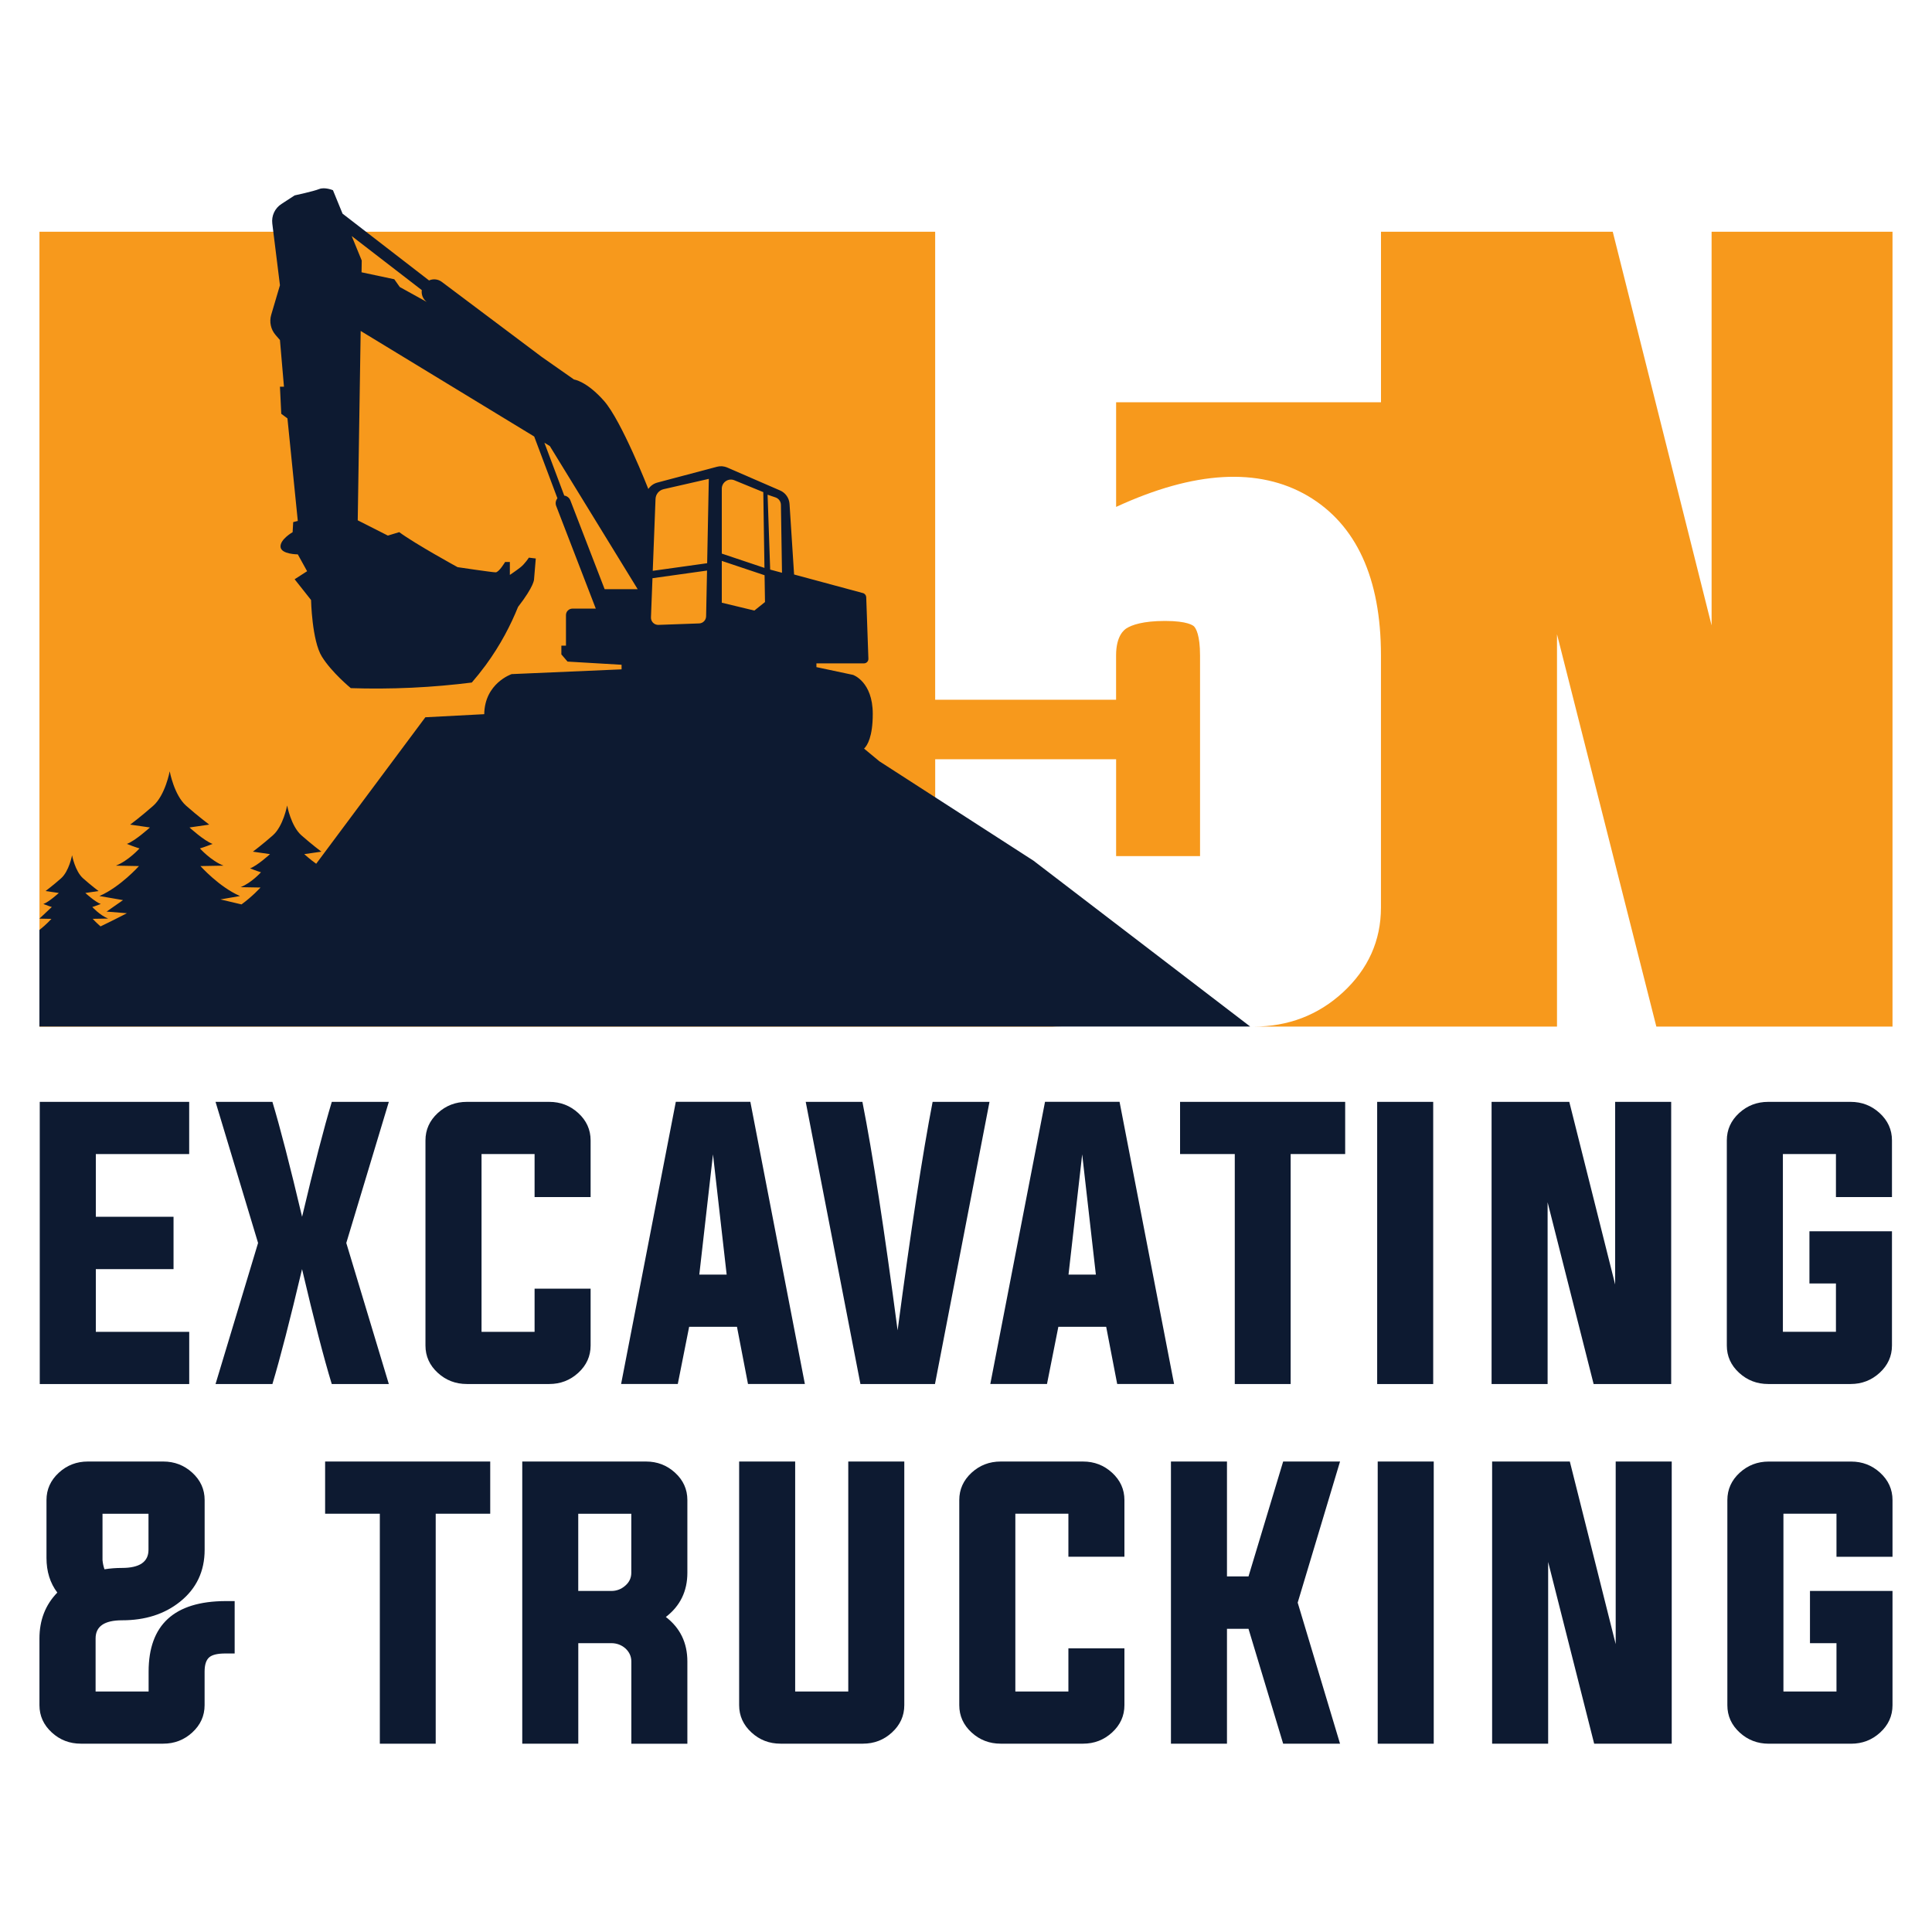 <?xml version="1.0" encoding="utf-8"?>
<!-- Generator: Adobe Illustrator 25.2.3, SVG Export Plug-In . SVG Version: 6.00 Build 0)  -->
<svg version="1.1" id="Layer_1" xmlns="http://www.w3.org/2000/svg" xmlns:xlink="http://www.w3.org/1999/xlink" x="0px" y="0px"
	 viewBox="0 0 500 500" style="enable-background:new 0 0 500 500;" xml:space="preserve">
<style type="text/css">
	.st0{fill:#F7991C;}
	.st1{fill:#0D1A31;}
</style>
<path class="st0" d="M442.96,59.98v101.88L417.38,59.98H357.4v44.13h-68.55v27.08c20.25-9.35,36.9-10.27,49.59-2.86
	c12.57,7.4,18.95,21.3,18.95,41.29v65.26c0,8.55-3.32,15.94-9.87,21.97c-6.38,5.86-14.13,8.83-23.03,8.83h78.46V164.15l25.71,101.53
	h61.12V59.98H442.96z"/>
<path class="st0" d="M242.03,234.89v-38.4h46.82v25.07h21.72v-51.93c0-5.31-1.08-7.02-1.55-7.51c-0.22-0.23-1.65-1.42-7.5-1.42
	c-5.71,0-8.58,1.03-9.99,1.91c-0.55,0.38-2.69,1.84-2.69,7.02v11.46h-46.82V59.98H10.21v205.71h264.6c-8.82,0-16.53-2.97-22.9-8.83
	C245.35,250.83,242.03,243.44,242.03,234.89z"/>
<g>
	<path class="st1" d="M24.8,344.68h24.17v13.51H10.29v-73.03h38.67v13.51H24.8v16.23h20.11v13.55H24.8V344.68z"/>
	<path class="st1" d="M70.5,358.19H55.78l11.01-36.51l-11.01-36.52H70.5c2.01,6.68,4.57,16.59,7.68,29.74
		c3.11-13.15,5.67-23.06,7.69-29.74h14.76l-11.01,36.52l11.01,36.51H85.86c-2.05-6.7-4.61-16.62-7.69-29.74
		C75.07,341.57,72.51,351.49,70.5,358.19z"/>
	<path class="st1" d="M138.35,298.67h-13.73v46.01h13.73V333.5h14.5v14.72c0,2.76-1.07,5.12-3.2,7.07
		c-2.11,1.93-4.61,2.89-7.51,2.89h-21.32c-2.91,0-5.41-0.96-7.52-2.89c-2.13-1.95-3.19-4.31-3.19-7.07v-53.09
		c0-2.76,1.06-5.12,3.19-7.08c2.11-1.93,4.61-2.89,7.52-2.89h21.32c2.9,0,5.4,0.96,7.51,2.89c2.13,1.95,3.2,4.31,3.2,7.08v14.67
		h-14.5V298.67z"/>
	<path class="st1" d="M178.35,343.38l-2.94,14.8h-14.67l14.16-73.03h19.29l14.11,73.03h-14.72l-2.85-14.8H178.35z M180.98,329.87
		h7.08l-3.54-31.12L180.98,329.87z"/>
	<path class="st1" d="M241.36,285.16h14.72l-14.11,73.03h-19.29l-14.16-73.03h14.67c2.65,13.41,5.68,33.12,9.11,59.13
		C235.75,318.25,238.77,298.54,241.36,285.16z"/>
	<path class="st1" d="M273.9,343.38l-2.94,14.8h-14.67l14.16-73.03h19.29l14.11,73.03h-14.72l-2.85-14.8H273.9z M276.53,329.87h7.08
		l-3.54-31.12L276.53,329.87z"/>
	<path class="st1" d="M319.56,298.67h-14.16v-13.51h42.73v13.51h-14.11v59.52h-14.46V298.67z"/>
	<path class="st1" d="M356.41,358.19v-73.03h14.5v73.03H356.41z"/>
	<path class="st1" d="M400.52,311.15v47.04h-14.5v-73.03h20.11L418,332.42v-47.26h14.5v73.03h-20.07L400.52,311.15z"/>
	<path class="st1" d="M475.14,332.16h-6.86v-13.51h21.36v29.57c0,2.76-1.07,5.12-3.2,7.07c-2.11,1.93-4.61,2.89-7.51,2.89h-21.32
		c-2.91,0-5.41-0.96-7.52-2.89c-2.13-1.95-3.19-4.31-3.19-7.07v-53.09c0-2.76,1.06-5.12,3.19-7.08c2.11-1.93,4.61-2.89,7.52-2.89
		h21.32c2.9,0,5.4,0.96,7.51,2.89c2.13,1.95,3.2,4.31,3.2,7.08v14.67h-14.5v-11.14h-13.73v46.01h13.73V332.16z"/>
	<path class="st1" d="M60.71,427.92h-2.41c-1.96,0-3.33,0.32-4.1,0.95c-0.84,0.69-1.25,1.94-1.25,3.75v8.68
		c0,2.76-1.07,5.12-3.2,7.07c-2.11,1.93-4.61,2.89-7.51,2.89H20.92c-2.91,0-5.41-0.96-7.51-2.89c-2.13-1.95-3.2-4.31-3.2-7.07
		v-17.27c0-4.74,1.54-8.7,4.62-11.87c-1.87-2.47-2.8-5.47-2.8-8.98v-14.97c0-2.76,1.07-5.12,3.2-7.08c2.1-1.93,4.6-2.89,7.51-2.89
		h19.51c2.9,0,5.4,0.96,7.51,2.89c2.13,1.95,3.2,4.31,3.2,7.08v12.86c0,5.58-2.13,10.07-6.39,13.47c-4,3.2-8.99,4.79-14.97,4.79
		c-4.58,0-6.86,1.57-6.86,4.7v13.73h13.72v-5.14c0-12.11,6.62-18.2,19.86-18.26h2.41V427.92z M27.04,406.13
		c1.44-0.23,2.95-0.35,4.53-0.35c4.57,0,6.86-1.57,6.86-4.7v-9.32H26.53v12C26.61,404.61,26.78,405.4,27.04,406.13z"/>
	<path class="st1" d="M98.3,391.75H84.14v-13.51h42.73v13.51h-14.11v59.52H98.3V391.75z"/>
	<path class="st1" d="M149.66,425.25v26.02h-14.5v-73.03h32.02c2.91,0,5.41,0.96,7.52,2.89c2.13,1.95,3.19,4.31,3.19,7.08v18.82
		c0,4.77-1.86,8.59-5.57,11.44c3.71,2.85,5.57,6.69,5.57,11.53v21.28h-14.5v-21.28c0-1.33-0.52-2.46-1.55-3.41
		c-1.04-0.89-2.25-1.34-3.63-1.34H149.66z M158.2,411.74c1.38,0,2.59-0.46,3.63-1.38c1.03-0.89,1.55-2,1.55-3.32v-15.28h-13.73
		v19.98H158.2z"/>
	<path class="st1" d="M205.81,437.76h13.72v-59.52h14.5v63.06c0,2.76-1.07,5.12-3.2,7.07c-2.1,1.93-4.6,2.89-7.51,2.89h-21.32
		c-2.91,0-5.41-0.96-7.51-2.89c-2.13-1.95-3.2-4.31-3.2-7.07v-63.06h14.5V437.76z"/>
	<path class="st1" d="M276.5,391.75h-13.73v46.01h13.73v-11.18h14.5v14.72c0,2.76-1.07,5.12-3.2,7.07
		c-2.11,1.93-4.61,2.89-7.51,2.89h-21.32c-2.91,0-5.41-0.96-7.52-2.89c-2.13-1.95-3.19-4.31-3.19-7.07v-53.09
		c0-2.76,1.06-5.12,3.19-7.08c2.11-1.93,4.61-2.89,7.52-2.89h21.32c2.9,0,5.4,0.96,7.51,2.89c2.13,1.95,3.2,4.31,3.2,7.08v14.67
		h-14.5V391.75z"/>
	<path class="st1" d="M317.54,421.53v29.74h-14.5v-73.03h14.5v29.74h5.57l8.97-29.74h14.72l-10.96,36.52l10.96,36.51h-14.72
		l-8.97-29.74H317.54z"/>
	<path class="st1" d="M356.55,451.27v-73.03h14.5v73.03H356.55z"/>
	<path class="st1" d="M400.66,404.23v47.04h-14.5v-73.03h20.11l11.87,47.26v-47.26h14.5v73.03h-20.07L400.66,404.23z"/>
	<path class="st1" d="M475.28,425.25h-6.86v-13.51h21.36v29.57c0,2.76-1.07,5.12-3.2,7.07c-2.11,1.93-4.61,2.89-7.51,2.89h-21.32
		c-2.91,0-5.41-0.96-7.52-2.89c-2.13-1.95-3.19-4.31-3.19-7.07v-53.09c0-2.76,1.06-5.12,3.19-7.08c2.11-1.93,4.61-2.89,7.52-2.89
		h21.32c2.9,0,5.4,0.96,7.51,2.89c2.13,1.95,3.2,4.31,3.2,7.08v14.67h-14.5v-11.14h-13.73v46.01h13.73V425.25z"/>
</g>
<path class="st1" d="M267.46,222.74l-39.88-25.72l-3.96-3.28c0.83-0.8,2.25-3.03,2.25-8.98c0-8.39-5.11-10.1-5.11-10.1l-9.47-2.01
	v-0.97h12.3c0.65,0,1.17-0.54,1.15-1.19l-0.56-15.93c-0.02-0.5-0.36-0.94-0.85-1.07l-17.82-4.81l-1.18-18.27
	c-0.1-1.53-1.04-2.87-2.45-3.48l-13.67-5.93c-0.84-0.37-1.79-0.44-2.67-0.2l-15.41,4.09c-0.95,0.25-1.78,0.84-2.34,1.66
	c0,0-6.93-17.67-11.48-22.81c-4.55-5.14-7.75-5.52-7.75-5.52l-8.37-5.86l-25.87-19.42c-0.98-0.73-2.24-0.83-3.28-0.36L88.65,55.29
	l-2.48-6.06c0,0-2.09-0.89-3.58-0.3c-1.49,0.6-6.34,1.64-6.34,1.64l-3.43,2.23c-1.69,1.1-2.6,3.06-2.35,5.06l1.98,15.96l-2.26,7.65
	c-0.54,1.83-0.11,3.81,1.15,5.25L72.45,88l1.04,12.08h-1.04l0.34,7.01l1.6,1.19l2.68,26.54l-1.19,0.3l-0.15,2.61
	c0,0-3.28,1.86-3.13,3.8c0.15,1.94,4.47,1.94,4.47,1.94l2.41,4.36l-3.23,2.08l4.25,5.37c0,0,0.22,10.51,2.8,14.65
	c2.57,4.14,7.49,8.16,7.49,8.16c4.89,0.16,10.16,0.15,15.77-0.11c5.54-0.26,10.74-0.74,15.54-1.34c1.19-1.37,2.39-2.86,3.58-4.47
	c3.89-5.3,6.54-10.52,8.39-15.1c4.25-5.48,4.14-7.16,4.14-7.16l0.45-5.37l-1.79-0.22c0,0-1.01,1.57-2.12,2.46
	c-1.12,0.89-2.8,2.01-2.8,2.01v-3.35h-1.23c0,0-1.57,2.68-2.46,2.68c-0.89,0-9.84-1.34-9.84-1.34s-10.85-5.93-15.1-9.06l-2.94,0.89
	l-7.8-3.95l0.76-49.01l44.91,27.32l6.01,15.99c-0.44,0.54-0.59,1.29-0.32,1.98l10.25,26.57h-6.04c-0.93,0-1.68,0.75-1.68,1.68v7.9
	h-1.19v2.27l1.6,1.86l13.98,0.82v1.19l-28.44,1.23c0,0-6.99,2.33-7.1,10.37l-15.24,0.8l-28.25,37.91c-1.56-1.1-3.09-2.49-3.09-2.49
	l4.43-0.64c0,0-2.46-1.84-5.17-4.23c-2.71-2.39-3.69-7.72-3.69-7.72s-0.98,5.33-3.69,7.72c-2.71,2.39-5.17,4.23-5.17,4.23l4.43,0.64
	c0,0-3.32,3.03-5.17,3.68c1.85,0.74,2.83,1.01,2.83,1.01s-2.46,2.76-5.29,3.86c5.17,0.09,5.17,0.09,5.17,0.09s-2.07,2.3-4.92,4.37
	l-5.45-1.29c0.83-0.14,2.3-0.4,5.06-0.88c-5.4-2.33-10.23-7.75-10.23-7.75s0,0,5.97-0.11c-3.27-1.27-6.11-4.46-6.11-4.46
	s1.14-0.32,3.27-1.17c-2.13-0.74-5.97-4.25-5.97-4.25l5.11-0.74c0,0-2.84-2.12-5.97-4.88c-3.13-2.76-4.26-8.92-4.26-8.92
	s-1.14,6.16-4.26,8.92c-3.12,2.76-5.97,4.88-5.97,4.88l5.11,0.74c0,0-3.84,3.5-5.97,4.25c2.13,0.85,3.27,1.17,3.27,1.17
	s-2.84,3.18-6.11,4.46c5.97,0.11,5.97,0.11,5.97,0.11s-4.83,5.41-10.23,7.75c6.11,1.06,6.11,1.06,6.11,1.06l-4.26,2.97l5.26,0.42
	c0,0-3.54,1.85-6.83,3.41c-1.23-1.08-2.02-1.96-2.02-1.96s0,0,4-0.07c-2.19-0.86-4.1-2.99-4.1-2.99s0.76-0.21,2.19-0.78
	c-1.43-0.5-4-2.85-4-2.85l3.43-0.5c0,0-1.91-1.42-4-3.28c-2.1-1.85-2.86-5.98-2.86-5.98s-0.76,4.13-2.86,5.98
	c-2.1,1.85-4,3.28-4,3.28l3.43,0.5c0,0-2.57,2.35-4,2.85c1.43,0.57,2.19,0.78,2.19,0.78l-3.21,3.01c3.1,0.06,3.11,0.06,3.11,0.06
	s-1.27,1.43-3.11,2.88v24.99H323.5c0-0.01,0-0.03,0-0.04L267.46,222.74z M103.46,74.28l-1.42-2.01l-8.47-1.8l0.05-3.04l-2.6-6.34
	l18.14,13.99c-0.16,1.13,0.29,2.31,1.26,3.05l0.05,0.03L103.46,74.28z M156.48,152.48l-8.87-22.98c-0.27-0.69-0.89-1.15-1.58-1.24
	l-5.14-13.68l1.4,0.85l22.74,37.05H156.48z M182.74,159.51c-0.02,0.99-0.81,1.8-1.8,1.83l-10.53,0.38
	c-1.09,0.04-1.98-0.85-1.94-1.94l0.39-10.14l14.12-1.98L182.74,159.51z M183.01,145.76l-14.08,1.97l0.72-18.61
	c0.05-1.22,0.91-2.25,2.09-2.52l11.7-2.67L183.01,145.76z M186.8,126.47c0-1.67,1.7-2.81,3.25-2.18l7.49,3.07l0.3,19.61l-11.04-3.7
	V126.47z M195.23,158.01l-8.43-2.03v-10.82l11.07,3.71l0.11,6.94C196.84,156.72,196.36,157.1,195.23,158.01z M199.32,147.41
	l-0.67-19.38l2.05,0.7c0.83,0.28,1.39,1.05,1.4,1.92l0.28,17.58L199.32,147.41z"/>
</svg>
